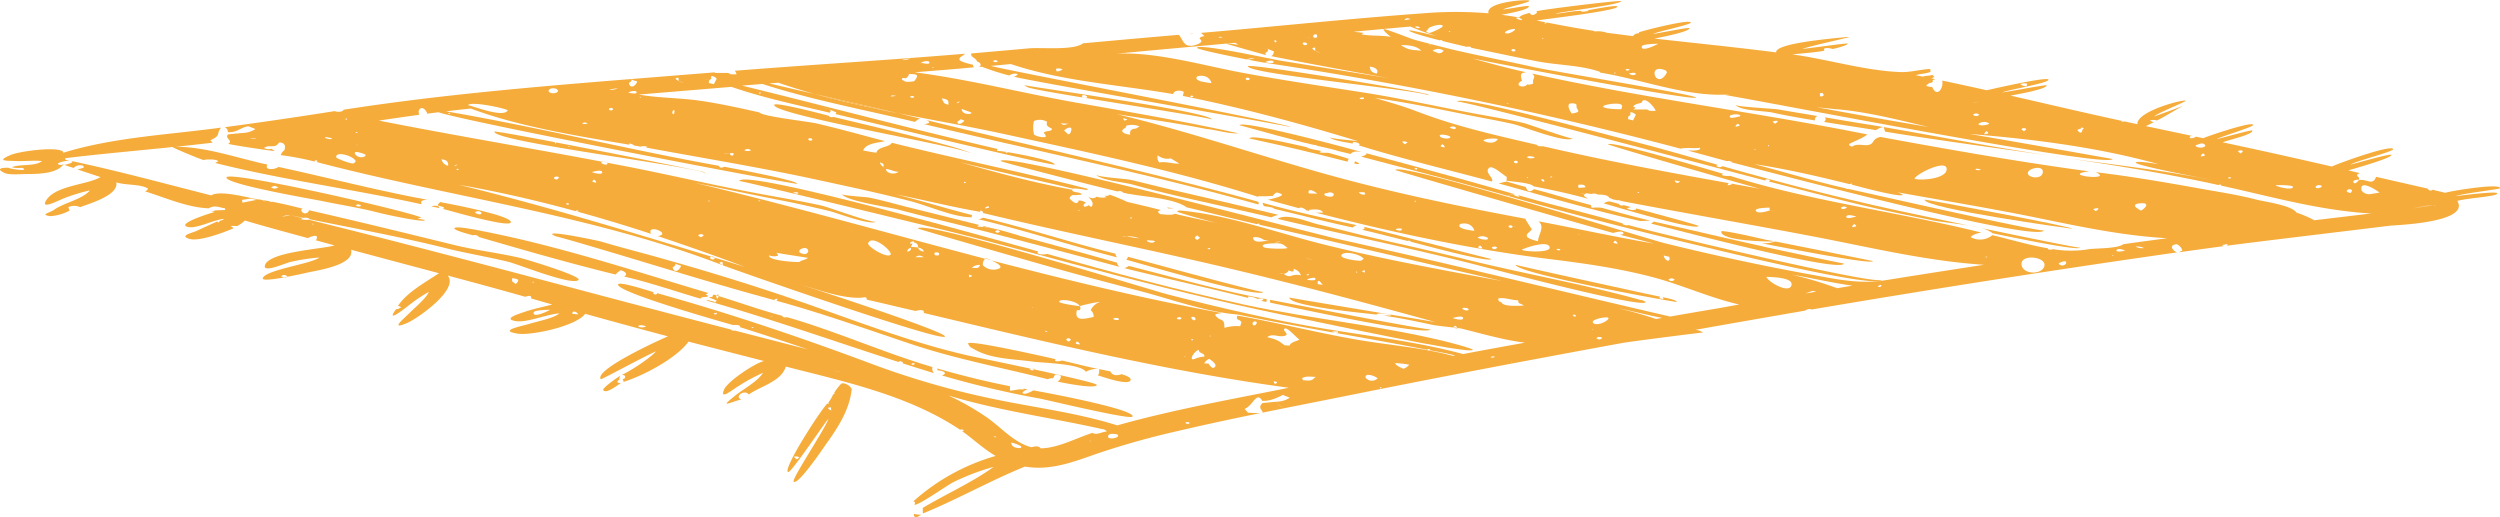 <?xml version="1.0" encoding="UTF-8"?>
<svg data-bbox="0.001 0.081 805.891 166.719" viewBox="0 0 805.86 166.8" xmlns="http://www.w3.org/2000/svg" data-type="color">
    <g>
        <path d="M333.7 118.91h-1.17l.9.19Z" fill="#f5ac3a" data-color="1"/>
        <path d="M333.43 119.1c-.67.45-.83.39-1.61-.19h.71c-9.27-2-18.4-3.86-19.77-4.16-17.24-3.83-34.18-10.29-50.82-16.16-15.59-5.5-31.36-10.4-47.27-14.91-6.92-2-13.91-3.71-20.79-5.78-1.16-.35-16.26-3.5-15.91-2.4a4.23 4.23 0 0 0 2.05.87c1 .31 2.47.68 4.15 1.17l-.52-.66.52.66c21.85 6.31 43.59 13.31 65.59 19.25-.06-.09-.08-.2-.14-.29l1-.25c0 .19-.13.66-.39.68 14.32 3.92 28.66 9 42.73 13.73 14.76 5 29.72 7.78 44.79 11.58a3.14 3.14 0 0 1 1.67-.3l.7-1.22a10 10 0 0 1 1.8.35 1.78 1.78 0 0 1-1.09 1.92c1.36.3 12.27 2.54 12.72 1.1.18-.49-9.91-2.79-20.12-4.99Zm-116.6-32.94c.67-.3.91-.69.88-1.12a4.81 4.81 0 0 0-2.05-.79 4.6 4.6 0 0 0-.84 0 4.6 4.6 0 0 1 .84 0 4.81 4.81 0 0 1 2.05.79l1.83.64c-.43 1.47-2.27 2.62-2.71.48Z" fill="#f5ac3a" data-color="1"/>
        <path d="M134.61 70.48c.43-.14.86-.24 1.21-.36C131 67.93 73.37 54.8 73 57.2c-.3 2.19 27.87 7 30.8 7.6 6.2 1.3 12.31 2.2 18.4 3.8 1.93.52 15.41 3.43 14.69 2.27-.72-.11-1.44-.25-2.28-.39Zm-46.05-9.67a2.35 2.35 0 0 1-1.2-.44c1.31-.54.9-.58 2.4 0a3.65 3.65 0 0 1-1.2.44Zm27 5.75a2.76 2.76 0 0 1-.74-.18c-.15-1.18 2.91.14.77.18Z" fill="#f5ac3a" data-color="1"/>
        <path d="M146.46 73.57c-.21.72 5.66 2.18 6.09 2.3.51-.36 1.95.23 1.68.49 14.67 4.27 29.34 8.51 44.19 12.13a8.35 8.35 0 0 1 1.58-1.35c.7 0 2.89 1.08 1.19 2 8.39 1.94 16.45 4.78 24.7 7.16-.34-.65 2.35-.61 2.19-.6v-.53c-.74-.24-.74-.27 0-.52a2.56 2.56 0 0 0 .11-.24c-24-7.14-48-15.11-72.64-19.9-.55-.13-8.82-1.85-9.09-.94Z" fill="#f5ac3a" data-color="1"/>
        <path d="M300.59 118.32c-15.89-4.67-31-11.54-46.91-16.09-.48.08-1.3.26-1.5-.42-7-1.84-13.7-4.28-20.57-6.39-.05.64-.41 1.43-.76.07l.05.05a1.72 1.72 0 0 1 .17-.28l-1-.31c-.21.15-.38.31-.32.52s-.7.31-.94.31a.37.37 0 0 1-.15.19 15.56 15.56 0 0 1 2.45 1l-.46.26c0 .41-.37.45-.39 0l-2.14-.48a4 4 0 0 1-.47.11c20.92 5.92 41.29 13.18 62 19.83.34-.72 1.89.24 1.31.42 3.36 1.07 6.72 2.15 10.1 3.16a2 2 0 0 1-.47-1.95Zm-52.25-16.22a.82.82 0 0 1 .73-.16Zm45.48 15.42c-.05-.24.14-.42.6-.45.9-.07.25.77-.6.45Z" fill="#f5ac3a" data-color="1"/>
        <path d="m231.07 95.26.54.16c.04-.48-.09-.87-.54-.16Z" fill="#f5ac3a" data-color="1"/>
        <path d="M333.09 125.84s-2.95 1.84-3.54.74a3.2 3.2 0 0 1 1.72-1.06l-1.4-.25a1.64 1.64 0 0 1 .16.29c-1.62-.24-3 .3-4.48.38v-1.45c-7.81-1.51-15.84-3.54-23.49-5.73.07.21.14.41.22.62a8.94 8.94 0 0 1 1.25.18c1.37.45 1.4 1 .09 1.46a301.17 301.17 0 0 0 31.22 7.39c2.32.41 29.71 7.05 30.2 5.87 1.03-2.43-30.82-8.28-31.95-8.44Z" fill="#f5ac3a" data-color="1"/>
        <path d="M340.27 115.77c-2.74-.6-27.95-6.36-28.21-5.06a2.5 2.5 0 0 0 1.57 1.65c5.63 3.44 13.06 3.32 19.37 4.21 3.12.44 15 .6 17 3.21h.12a7.28 7.28 0 0 1 4-.83c-4-.78-7.87-1.86-11.83-2.74-.29.2-2.88.63-2.02-.44Z" fill="#f5ac3a" data-color="1"/>
        <path d="M350 119.81h.09-.3l.43.13-.09-.18Z" fill="#f5ac3a" data-color="1"/>
        <path d="M361.56 120.62c-1.37.44-2.94.64-3.64-.91l-3.64-.73a4.78 4.78 0 0 1 0 1.25.88.88 0 0 1-.51.73c1.08.29 10 3.54 10.66 1.6.41-1.02-2.43-1.79-2.87-1.94Z" fill="#f5ac3a" data-color="1"/>
        <path d="M317 73.12c1.21.22 2.41.47 3.61.7-1.23-.33-2.47-.65-3.71-1a.52.52 0 0 1 .1.3Z" fill="#f5ac3a" data-color="1"/>
        <path d="M362.4 86.42c1.5.39 3 .75 4.43 1.1 11.8 2.89 23.66 5.56 35.45 8.49l.06-.11v-.32a7.08 7.08 0 0 1 3.05.8 2.79 2.79 0 0 1 1.87 0c-.14.47-.51.64-1.13.52l2 .42a2 2 0 0 0 .22-.86c-15-2.79-29.75-7-44.49-10.74a3.91 3.91 0 0 1-1.46.7Z" fill="#f5ac3a" data-color="1"/>
        <path d="M409.29 96.63a1.65 1.65 0 0 1 .12.93c3.44.65 50.89 11.13 51.77 8.57-.24.65-48.13-8.82-51.89-9.5Z" fill="#f5ac3a" data-color="1"/>
        <path d="M360.06 84.67c-10.39-3-20.86-5.79-31.31-8.64h-.09l-.07-.08c-4.35-1.27-9-2.83-13.51-2.9a.71.71 0 0 1 .67-.51q-12-3-24.06-6c-3.92-1-7.81-2.11-11.79-2.9-.57-.11-8.16-.59-8.57-1.05 2 2.4 15 4.07 18.34 5 7.19 1.94 14.46 3.62 21.68 5.44 16.57 4.16 33.06 8.61 49.56 13a2.2 2.2 0 0 1-.85-1.36Zm-38.5-9.62c-1-.28-1-.56 0-.85.95.27.95.56 0 .85Z" fill="#f5ac3a" data-color="1"/>
        <path d="M178.82 45.79v.05h.16Z" fill="#f5ac3a" data-color="1"/>
        <path d="M179 45.87c.26.13.48.26-.1.41 0-.15 0-.3-.05-.45-10.94-2.09-19.45-3.63-19.48-3.4-.35 3.24 62.52 10.86 68.3 13.44a3.56 3.56 0 0 0-1.8-.62c-2.87-.73-28.31-5.83-46.87-9.38Zm4.32 1.46c-.08 0-.09-.11-.14-.16.21-.12.37-.09.47.11a1.65 1.65 0 0 1-.35.05Z" fill="#f5ac3a" data-color="1"/>
        <path d="M227.64 55.88a4.58 4.58 0 0 1 .42.35c.01-.1-.14-.23-.42-.35Z" fill="#f5ac3a" data-color="1"/>
        <path d="M466.56 110.21c-21.44-5.31-43.78-7.34-65.4-12-21.36-4.64-42.64-10.4-63.66-16.37-.45.27-3.94.36-2.86-.79-7.64-2.05-94.91-26.96-96.36-22.7.11-.31 54.07 12.95 60.16 14.39C319.3 77.66 340 83.63 360.72 89c19.85 5.13 39.63 9.92 59.75 13.89 5.67 1.12 53.56 11.52 54.31 9.88.22-.41-8.33-2.58-8.22-2.56ZM256.81 62.47l-1.19-.34c1.06-.47 2.59.11 1.19.34Z" fill="#f5ac3a" data-color="1"/>
        <path d="M378.72 61.41c-4.76-1.09-9.48-2.32-14.23-3.43-1.69-.39-10.54-.86-11.18-1.67 1.37 1.76 9.17 2.46 11.46 3.1a376.45 376.45 0 0 0 15.47 3.92c9.85 2.27 19.73 4.43 29.57 6.74a8.6 8.6 0 0 1 2.33-.79l-2.64-.65c-10.25-2.44-20.5-4.87-30.78-7.22Z" fill="#f5ac3a" data-color="1"/>
        <path d="M472.16 83.53c-9.88-2.46-19.86-4.62-29.77-6.93-5.76-1.34-11.47-2.91-17.24-4.21-3.31-.75-10.25-3.83-13.32-1.84 21 5 42.22 9.27 63.14 14.58 3.95 1 54.71 14.52 55.53 12.24a3.09 3.09 0 0 0-1.69-.68c-18.66-5.18-37.81-8.48-56.65-13.16Z" fill="#f5ac3a" data-color="1"/>
        <path d="M268.68 37.69a1.46 1.46 0 0 1-1.63-.41c-1.57-.4-17.31-4.55-17.49-3.48-.54 3.29 63.69 14 63.48 15.8.17-1.52-39.7-10.73-44.36-11.91Z" fill="#f5ac3a" data-color="1"/>
        <path d="M535.88 95.8a1 1 0 0 1 .33.63c-1.4-.24-1.58-.29-1-.78-3.75-.74-46.63-10.14-46.62-10.29-.26 2.67 51.82 12.25 51.91 11.94.16-.69-5.15-1.61-4.62-1.5Z" fill="#f5ac3a" data-color="1"/>
        <path d="M348.71 31.43a3 3 0 0 0 1 .12l-1-.16Z" fill="#f5ac3a" data-color="1"/>
        <path d="M330.15 27.42a4.7 4.7 0 0 0 2.43 1.06c1.63.46 8.09 1.58 16.14 2.91l.21-.75c1.1 0 1.5.32 1.56.81a3.22 3.22 0 0 1-.75.1c17.23 2.84 40.91 6.54 40.88 7 .19-2.5-60.52-10.79-60.47-11.13Z" fill="#f5ac3a" data-color="1"/>
        <path d="M399.56 40.4c0-.13 23 6.48 24.93 6.43l-.1.12c.12 0 6.82 1.53 6.81 1.69l4.18 1c.56-.81 1.65-.95 3.55-.65-4.52-1.24-38.75-10.49-39.37-8.59Z" fill="#f5ac3a" data-color="1"/>
        <path d="M440.25 49.87a6.91 6.91 0 0 1-1.48.62c15.77 4.19 31.57 8.2 47.26 12.66a6.2 6.2 0 0 1 1.56-.53l.15.05a3.81 3.81 0 0 1 .75 0c-16-4.66-32-8.93-48.07-13.28.12.13.06.31-.17.48Zm16.39 4.31c.15 0 .17.21.25.33-.5.26-.7.12-.95-.25a2.75 2.75 0 0 1 .7-.08Z" fill="#f5ac3a" data-color="1"/>
        <path d="M524.88 72.54c-.41.3-2.19-.22-1.76-.51-11.22-3.31-22.64-5.87-33.86-9.15a1.89 1.89 0 0 1 .55.5 3.18 3.18 0 0 1-2.07-.71l-.15-.05a6.2 6.2 0 0 0-1.56.53c19.92 5.67 40.08 10.9 60.23 15.68 6 1.42 59.46 14.66 60.42 11.29-.68 2.27-74.39-15.4-81.8-17.58Z" fill="#f5ac3a" data-color="1"/>
        <path d="M554.83 74.61C554.51 77.7 570.4 78 572 77.79l-2.74-.5c-.87-.18-14.36-3.39-14.43-2.68Z" fill="#f5ac3a" data-color="1"/>
        <path d="M567.82 78.43c2.55.44 35.61 7.09 35.92 5.72 0 0-29.23-5.9-31.48-6.31a13.34 13.34 0 0 1-4.44.59Z" fill="#f5ac3a" data-color="1"/>
        <path d="M402.27 21.34c-.21 2.54 54.54 7.51 58.48 9.47a2.65 2.65 0 0 0-1.65-.66c-4.21-1.15-56.75-9.81-56.83-8.81Z" fill="#f5ac3a" data-color="1"/>
        <path d="M460.75 30.81c.07.07.16.13.23.21s-.08-.13-.23-.21Z" fill="#f5ac3a" data-color="1"/>
        <path d="M638.22 73.43c-1-.27-2.18-.5-3.38-.71Z" fill="#f5ac3a" data-color="1"/>
        <path d="M555.22 53.56a1.46 1.46 0 0 1-1.94-.1.81.81 0 0 1 .45-.32c-10.54-3-21.1-6.07-31.73-8.7a1 1 0 0 1-.48.26 1 1 0 0 0 .48-.26c-5.52-1.36-51.6-14-52.34-11.68.29-.93 92.82 23.8 99.27 25.41.28-.65 2.39-.35 1.24.34 11.71 3 23.41 6.15 35.2 8.81 5.92 1.33 11.85 2.5 17.79 3.75 2.16.45 7.26.91 11.72 1.69-10.9-2.29-20.66-4.36-23-4.86-19.01-4.12-38-9.04-56.66-14.34Z" fill="#f5ac3a" data-color="1"/>
        <path d="M638.22 73.43a10.22 10.22 0 0 1 4 1.68v.07c2.17.42 27.87 5.91 28.29 4.63-.03.28-16.66-3.12-32.29-6.38Z" fill="#f5ac3a" data-color="1"/>
        <path d="M620.41 64.35c-.26 2.85 47.59 9.44 47.59 9.39.15-.65-47.58-9.55-47.59-9.39Z" fill="#f5ac3a" data-color="1"/>
        <path d="M270.89 124a16.12 16.12 0 0 0-2 2.63c.31.25-.13.47-.34.52a12.47 12.47 0 0 1-1.53 2.62.82.82 0 0 1 .13.38l-.43-.08c-2.07 1.87-14.46 21.08-12.7 22.1.87.5 11.27-15.12 13-17.19-.52 2.48-12 19.55-11.18 20.28 1.38 1.23 9.29-10.45 10.37-12 3.83-5.34 7.54-11 8.31-17.57.13-1.18-2.96-2.97-3.63-1.69Zm-14 24.06c-2.28-1.42.66-.91.79-.61Zm12.19-15.25a2.27 2.27 0 0 1-1.12-.49c-.79-.35-1.79-1-.1-1 0 .34.07.69.1 1a2.27 2.27 0 0 0 1.12.49 3.25 3.25 0 0 0 .44 0 3.25 3.25 0 0 1-.42.01Z" fill="#f5ac3a" data-color="1"/>
        <path d="M86.19 53.05c-9.38-2-19.91-5.79-29.56-5.73 3.76-.4 7.74-.84 11.9-1.32-.23-.25-.47-.51-.72-.8 3.55-1.56 1.76-1.91 3.45-4.06-16.73 2.27-34.61 3.1-50.8 8.08-.2-.41-.42-.68-.62-.62C17 47.34 6.08 48.79 3.33 50c-4.59 2-1.39 1.77 1.88 1.91 2.72.12 5.56-.27 8.34 0-2.3 1.86-7.22.87-9.73 2a9.32 9.32 0 0 0 3.35.18c2.84 1.41-4.53.27-4.33 0-2.4-.1-4.33.33-1.24 1.72 1.43.64 5.15.29 6.85.29 3.22 0 10 0 12-3.16a1.81 1.81 0 0 1-1.64.06c-.94-.66 3.34-1.27 3.52-1.24l-1.25-.26A4.66 4.66 0 0 0 21 51c11.54-1.42 23.11-2.4 34.68-3.61-.39.12 9 4 10 4.22.43-.32 4.49-.35 4.65.4l-1 .51c21.88 5.52 44.55 8.45 66.61 13.34-.55-1.12.2-1.31 1.67-1.51-16.06-2.91-31.89-7.11-47.84-10.54-.98.83-4.7 1.29-3.58-.76Z" fill="#f5ac3a" data-color="1"/>
        <path d="M376.52 67.17h1.72c.88.16-3.14-.66-1.72 0Z" fill="#f5ac3a" data-color="1"/>
        <path d="m383.77 11 .77-.1.08-.06-1 .09Z" fill="#f5ac3a" data-color="1"/>
        <path d="M569.48 80.48a7.27 7.27 0 0 1-.66-.53 7.27 7.27 0 0 0 .66.53Z" fill="#f5ac3a" data-color="1"/>
        <path d="M568.82 80a7.27 7.27 0 0 0 .66.53 7.27 7.27 0 0 1-.66-.53 5.37 5.37 0 0 1-.52-.57c-11.77-2.57-23.47-5.39-35.21-8a6.21 6.21 0 0 1-.89.66c4.13.91 61.22 16.17 62.2 12.85 0 .14-23.94-5-26.1-5.47a5.37 5.37 0 0 0 .52.53Z" fill="#f5ac3a" data-color="1"/>
        <path d="M436.8 52a1.53 1.53 0 0 0-.23.71c.8.17 1.31.22 1.46.11s-.24-.46-1.23-.82Z" fill="#f5ac3a" data-color="1"/>
        <path d="M588.24 37.81c.42.53.32 1-.3 1.49 5.57.93 11.16 1.74 16.74 2.65a6.49 6.49 0 0 1 2.37-1c-2-.35-4-.69-6-1-4.27-.68-8.54-1.4-12.81-2.14Z" fill="#f5ac3a" data-color="1"/>
        <path d="M139.07 66.54c.87.17 1.73.36 2.59.55a2.63 2.63 0 0 1-.27-.56 3.29 3.29 0 0 0-2.32.01Z" fill="#f5ac3a" data-color="1"/>
        <path d="M516.77 67.37a1.27 1.27 0 0 0 .61-.1l-1-.27a12.45 12.45 0 0 0-3.34 0c-.08-.3-.15-.6-.23-.9-6.16-1.58-12.2-3.54-18.35-5.13-1.12 1-2.07 1-2.6-.69-2.11-.56-4.22-1.16-6.31-1.8v.09c-.86.13-1.63.36-2.44.56 15.16 4.21 30.36 8.64 45.7 12.14 1.06-.06 2.12-.11 3.19-.15-4.93-1.1-9.76-2.52-14.63-3.83a1.27 1.27 0 0 1-.6.08Z" fill="#f5ac3a" data-color="1"/>
        <path d="M559.43 33.83c1.59 1.9 9.24 1.88 11.87 2.45 4.57 1 9.14 1.8 13.76 2.54a1.13 1.13 0 0 1 .9-1.4c-4.23-.73-8.46-1.38-12.68-2.14-1.75-.28-13.28-.83-13.85-1.45Z" fill="#f5ac3a" data-color="1"/>
        <path d="M199.7 122.35a1.5 1.5 0 0 1 .32-1.25c-.89.43-5.91 4-5.57 4.6.85 1.52 4.78-1.72 5.71-2.21a2.48 2.48 0 0 1-.73-.08c-.95-.27-.08-.83.27-1.06Z" fill="#f5ac3a" data-color="1"/>
        <path d="M527.29 67.54a3.21 3.21 0 0 1-2.89-.43 12 12 0 0 0 1.3-.37l-2.33-.62a1.15 1.15 0 0 1-1.12 0 1.63 1.63 0 0 1-.47-.41l-2.9-.78a3.3 3.3 0 0 0-1.91.62c2.65.76 29.91 9 30.57 7.28.09-.24-18.77-5.29-20.11-5.64a.67.67 0 0 1-.14.35Z" fill="#f5ac3a" data-color="1"/>
        <path d="M398 43.6a7.18 7.18 0 0 0-.92-.2Z" fill="#f5ac3a" data-color="1"/>
        <path d="M316.86 70.16a3.12 3.12 0 0 1-1.51.5c15 3.58 29.77 8.52 44.78 12.31a1.69 1.69 0 0 1-.57-1.2c-14.33-3.51-28.36-8.22-42.7-11.61Z" fill="#f5ac3a" data-color="1"/>
        <path d="M298.6 38.7c.19.13 1.17.53.87.92a4.31 4.31 0 0 1-1.64.38c35.83 8.66 72.3 15.93 107.78 25.91 0-.13.1-.29.18-.49-.07-.13-.17-.27-.26-.41-35.32-9.72-71.36-17.5-106.93-26.31Zm102 25.66.23-.08v.13Z" fill="#f5ac3a" data-color="1"/>
        <path d="m312.64 70 .65.16-.21-.17Z" fill="#f5ac3a" data-color="1"/>
        <path d="m439.86 73.75-.75.32c4.89 1.13 9.74 2.43 14.62 3.6a1.26 1.26 0 0 1 1 .07l-.13.14c2.17.52 25.6 7 26.13 5.6 0 .11-37.37-9.52-41-10.34.06.21.09.41.13.61Z" fill="#f5ac3a" data-color="1"/>
        <path d="M428.18 49.27c.58-.1-4.58.22-2.15-.59-1-.26-3.77-.49-4.73-1.19-1.5-.34-18.34-4.44-18.54-2.84 10.63 2.27 21.07 4.74 31.6 7.47v-.06l.36-.88c-2.17-.72-4.35-1.32-6.54-1.91Z" fill="#f5ac3a" data-color="1"/>
        <path d="M295.44 166.76a13.29 13.29 0 0 0 1.48-.82 17 17 0 0 1-2.3-.28c-.21.46.3 1.34.82 1.1Z" fill="#f5ac3a" data-color="1"/>
        <path d="M141.89 65.14a.42.42 0 0 1-.16.17c-.28.2-.73.63-.47 1 0 0 3.05.58 1.4 1 1.59.36 21.54 6.25 22 4.36.57-2.2-20.66-6.13-22.77-6.53Zm11.87 3a1.24 1.24 0 0 1 1.46.5c-.01 1.13-3.31-.2-1.46-.5Z" fill="#f5ac3a" data-color="1"/>
        <path d="M777.58 67.21c1.44-.23 5.18-.86 6.76-1-1.87-.16-5.04.7-6.76 1Z" fill="#f5ac3a" data-color="1"/>
        <path d="m186 68.22-.38-.1c0 .1.16.12.38.1Z" fill="#f5ac3a" data-color="1"/>
        <path d="M91.79 89.49a.92.92 0 0 0 .72-.25l-.94.17Z" fill="#f5ac3a" data-color="1"/>
        <path d="M425.62 16.89a6.39 6.39 0 0 1-1.56-.52 2.3 2.3 0 0 0 1.56.52Z" fill="#f5ac3a" data-color="1"/>
        <path d="m20.75 53.14-.23-.08c-.74.21-.41.2.23.08Z" fill="#f5ac3a" data-color="1"/>
        <path d="M607.67 42.44c17.76 2.9 35.76 5.24 53.72 7.83-18.11-2.69-36.12-6.18-54.16-9.3a8.55 8.55 0 0 0 .44 1.47Z" fill="#f5ac3a" data-color="1"/>
        <path d="M788.17 62.16c-1.34-.37-2.67-.64-4-1a1 1 0 0 1-1.6-.36L765.9 57c-1 3.17-3.4.33-5.66 1.14-.16.41-1.27 1.47-1.61.62s1.61-.83 1.73-.83c.68-1-1.87-1.27.36-2.12l-3.72-.88c1.36-.45 14.2-4 13.86-5-.2-.54-11.93 2.86-13.18 3.12 1.58-1.08 13.78-4.19 13.72-4.93-.14-1.8-18.24 4.74-19.71 5.57-11.69-2.69-23.44-5.31-35.17-7.8.87-.57 10-2.52 9.48-3.82-.13-.33-10.23 2.55-11.37 2.74 1.07-.76 11.79-3.87 11.68-4.54-.21-1.29-14.55 3.57-16.12 4.28l-2.37-.5c0 .22-2 1-2 .13a1 1 0 0 1 .74-.39l-14.87-3.14c.82-.36 1.76-.86 2.57-1.28a3.75 3.75 0 0 1-1.25-.53 3.68 3.68 0 0 1 2.25 0c2.51-1.16 7.35-4.31 8.77-4.82-3.2 1.16-6.36 2.4-9.6 3.48.9-1 10.16-4.71 10.12-5-.11-.7-15.8 3.23-15.58 7.53l-4.34-.92v.09h-.9l.35-.21c-12-2.6-24-5.43-36-8.17 1.35-.26 12-2.09 11.63-3.33-.09-.25-12.93 2.19-14.26 2.3 1.74-.84 15-3 14.89-4.11s-18.18 3-19.9 3.42c-4.78-1.07-9.56-2.12-14.35-3.12.43 2.77-1.83 5.5-3.24 2.09-2.31-.31-2.31-.31-.91-1.32 1.18-.09 1.21-.49 1-.94a1.75 1.75 0 0 0 .79-.31l-1.19-.25a9.1 9.1 0 0 1 1-.39c-.21-.24-.42-.48-.61-.73-1 .37-2.08.2-3.08.57l-2.29-.45c1.57-.52 3.27-.46 4.79-1.11a1.9 1.9 0 0 1-.12-.91c-3.23.14-6.5 1.14-9.74 1-11.4-.45-23.42-4.16-34.78-5.69 3.48-.38 6.93-.56 10.4-1.2-.93-1.38 2.46-.71 2.65-.54.51-.12 5-1.16 4.83-1.78-.06-.2-13.25 1.68-14.6 1.74 1.71-.72 15.27-3.75 15.21-3.81a4.87 4.87 0 0 1-.54 0v-.06c-2.59.34-23.55 1.85-23.12 5-13.07-1.66-26.17-3-39.25-4.45 1.2-.24 11.63-2.21 11.27-3.38-.11-.34-10.55 1.78-11.71 1.88 1.14-.68 12.22-3 12.17-3.65C545 6 530 9.78 528.34 10.4a.53.53 0 0 1-.12.32 7 7 0 0 1-.87.12 4.62 4.62 0 0 0-1 .8c-2.88-.35-5.76-.76-8.63-1.09h.24a8.92 8.92 0 0 0-4-.39c0-.07 0-.13-.05-.19-5.28-.8-10.52-1.78-15.76-2.8l.47.2c-.36.18-1.15.44-.48-.2l-2.82-.55c2.4-.43 26.41-3.2 26.05-4.5-.18-.68-8.5 1.06-9.49 1.16l.14.23c-.35.07-2.31.54-2.41 0-2.75 0-5.57.73-8.33.92 2-.7 21.18-2.87 21.31-4.08 0-.37-24.82 2.61-27.3 3.28.05.14.09.29.15.48-.79.67-1.72 1.19-2.33.05-.8.21-2.89.64-3.4 1.49-1.9-.34-3.82-.64-5.74-.89 1-.2 9.24-1.53 8.85-2.81-.09-.31-7.36 1.08-8.3 1.11.83-.64 8.58-2.25 8.5-2.82s-14.32.31-13.2 4.05a126.34 126.34 0 0 0-21 0 2.49 2.49 0 0 0 .94.52 1.59 1.59 0 0 0 .34.06 1.59 1.59 0 0 1-.34-.06 2.49 2.49 0 0 1-.94-.52c-24 1.72-47.86 4.28-71.8 6.32l.19.05 1.07 1c-1 .09-1.59.35-1.57.88 2 1.29-2.13 2.18-2.34 2.2-3 .31-3-2-4.4-3.51-10.56.89-20.87 1.82-30.87 2.74-3 2.38-13.45 1.25-17.49 1.62q-9.24.84-18.48 1.63c-.48 1.26 1.67 1.49 1.76 2.56.93.28 1.77 1.1.73 1.81l.86-.08a79.92 79.92 0 0 0 8.85 2.83 3 3 0 0 1 2.72-.46 1.74 1.74 0 0 1-1.33.83c6.15 1.6 89.38 16 89.31 16.25.21-.93-89.53-17.85-96.66-19.71l6.47-.6c16.83 5.63 34.88 6.66 52.3 9.68.22-1.29 2.65-1.35 3.45-.67-.1.42-.19.84-.29 1.26 19.33 3.89 37.78 8.89 56.65 14.64-1.12-.29-8.93-.74-9.38-1.37.87 1.22 6.16 1.75 7.48 2.11-.43-1.14 3.26 0 1.9.54 14.16 4.4 28.61 7.81 42.92 11.67.92-1.09-2.55-2.89-.85-4.42 1.07-1 4.73 2.51 5.68 2.92 0 .41-.06.82-.1 1.23 1.13.24 8 .65 8.67 1.8 5.91 1.18 11.66 2.37 17.48 4-.05-.07-.09-.14-.14-.2-1-.58-1.21-.69-.78-1.16l-1.4-.38 1.5.27.29-.28 1.78.24a2.49 2.49 0 0 1 2 .17c.6.06 3.34-.05 3.72 1.06a6.35 6.35 0 0 1 1.17.51l1.66.32a.34.34 0 0 1 0-.1l1.79.44c20.58 3.94 41.25 7.48 61.83 11.42 18 3.46 36 7.82 54.36 9q-15.78 2.42-31.53 4.94c-8.43 1.36-15.42-.18-23.76-1.69q-24-4.35-47.69-10.22c-6.19-1.55-85.44-26.31-86.74-23.58-.09.2 65.35 19 70.17 20.29 0 0 3.19-1 3.34.07.06.46-1 .49-1.21.48l11.11 2.9c-12.48-2.14-24.86-4.85-37.31-7.21 2.26 1.79-.14 4.39-.12 6.44-6.94-1.6-1.8-3-2.09-4a36 36 0 0 1-2.07-3.27c-22-4.11-43.59-8.57-65.16-14.63-22.17-6.22-44.1-13.74-66.51-19.07 9.67 1.53 19.39 2.89 29 4.79h.13c3.57.4 6.54 1.49 10.27 1.42-17.41-3.88-35-6.84-52.54-9.95s-34.46-7.48-52-9.76c6.32-.51 12.77-1 19.21-1.62a.71.71 0 0 1-.38-.79c-.58-.17-4-.9-4.32-1.57-.45-.85 1.45-1.5 1.72-2-24.72 2.06-49.48 3.53-74.2 5.49a2.67 2.67 0 0 1 .57 1.14h-1.83l-.88-.44h-4.44l.3-.2-27.15 2.17a5.43 5.43 0 0 0 2 .75c-.43 1.47-2.27 2.62-2.71.49.68-.3.91-.69.89-1.13l-.19-.11c-31 2.49-61.86 5.09-92.65 9.89-.35.87-2.27.73-2.89.45Q90.14 38.63 72.45 41a1.62 1.62 0 0 1 1 1.59c3 .23 4-1.54 6.65-1.89.15.11 2.21.81 2.19.93a8 8 0 0 1-4.22 1.24 2.85 2.85 0 0 0 1.2 1.44 2.13 2.13 0 0 0 .56.23 2.13 2.13 0 0 1-.56-.23 2.8 2.8 0 0 1-1.2-1.44l-4.47.43c-1.51 1.2 1.89 2.1-.08 3.06 1.73.5 15.13 2.46 15 2.3l-1-.71a3.22 3.22 0 0 1-2.47-.28l1.27-.54c2.59.05 2.59.05 3.72-1.22 1.61.07 2.15.91 1.63 2.54A2.77 2.77 0 0 0 90.52 50a95.83 95.83 0 0 1 11 2.1c-.06-.07-.09-.18-.14-.25.51-.29.84-.21 1 .25-.17 0-.36.07-.53.08C145.34 63.62 191 69.29 233.19 85.59c-.59-.4-2.28-1.06-.27-1.14 0 .34.07.68.11 1a2.66 2.66 0 0 0 1.56.52h-.37c6.46 2.38 69.63 24.46 70.39 22.5.54-1.43-41.79-15.28-46.35-16.63C264 93.47 270.82 96 276.82 96a12.36 12.36 0 0 0 2.06-.2h.08c.47.22.38.52.47.79 5.2 1.19 10.4 2.44 15.6 3.64.77-.11 3-.82 2.78.66 38.74 9.24 78.15 18.79 117.65 24.1-18.49 3.74-37.12 7-55.31 12.13-13-4.09-26.75-5.74-40-8.53a265.43 265.43 0 0 1-39-11.23c-22.76-8.52-45.9-16.35-69.32-22.86-.17.9-1.79.16-1.07-.3-1.16-.31-11.11-3.6-11.51-2.55-.95 2.42 34.3 12.35 37.13 13.15.3-.1 2.49-.2 2.17.66 7.28 2.31 14.64 4.68 21.87 7.17l-23.53-6.07a1.42 1.42 0 0 1-1.34-.35c-45.35-11.7-90.47-24.17-136-35.38a6.18 6.18 0 0 1-2.42-.17l-.59.15c.32-.1.36-.17.55-.17a1 1 0 0 1 .37-.32l-3.94-1a8.61 8.61 0 0 1-2.69.44 18.2 18.2 0 0 1 2.64-.45l-1.4-.31 5.62 1.24c.3-.09 2.11-.14 2 .41 14.73 3 29.52 5.72 44.12 9.37 6.64 1.66 13.37 2.75 20 4.36 3.16.76 20.91 7.94 22.69 5.83 1-1.22-16.79-6.59-18.5-7-7.17-1.69-14.48-2.5-21.62-4.25-15.58-3.81-31.12-7.63-46.77-11.2a1.28 1.28 0 0 1-2.53-.17 2 2 0 0 0 .51-.31c-3.23-.82-6.49-1.63-9.77-2.23a1.16 1.16 0 0 1-1-.19q-1.29-.23-2.58-.42c.75.26 1.06.41 1 .59a2.94 2.94 0 0 0-2-.75l-.49.14-4.61.91c0-.3-.09-.6-.13-.9l2.86-.43 1.83.42.49-.14c-3-.46-12.13-3.12-15.12-1.3C53 59.17 37.94 55.05 22.7 51.83c1.73.43-.71 1.09-1.95 1.31.88.32 1.86.67 3 1a2.72 2.72 0 0 1 2.53-.83c.59.06.81.32.65.78l-1.93.53q3.7 1.26 7.42 2.46c-4.42 2.59-14.8 2.65-17.67 7.73-1.62 2.87 4.46-.38 5.9-.9A56 56 0 0 1 29 61.37c-2.48 2.92-8.41 4-11.49 6.21-1.41 1-4.87 1.63-1.29 2.09a14.81 14.81 0 0 0 6.18-1.77c-.12-.37-.24-.75-.37-1.12a4.47 4.47 0 0 1 3.8 0c2.65-1.07 12.51-3.76 11.66-8 3 1 7.78.48 10.24 2a1.53 1.53 0 0 1-1 .9c6.54 2 13.62 5.22 20.54 5.47 2.16-1.16 3.11-.28 5.28 0 0 .18 0 .36.08.54l-3.37.14L69 68h-1l1.18.34c-1.92.52-12.83 4-8.45 4.85 2.88.54 8.26-2.42 11.52-2.64a3.14 3.14 0 0 1-1.55.66c.2.16 0 .34-.53.54 0-.13 0-.26-.08-.39-2.22 1-4.43 2-6.56 3-1.71.79-5.84 1.58-2.52 2.63 3.08 1 11.28-2.09 14.3-3.43a4.74 4.74 0 0 0-1-.7 17.34 17.34 0 0 1 2.19 0 12.1 12.1 0 0 0 2.45-1.78c6.42 1.92 13.12 3.72 20.32 5.68.47-.31 4-1.83 2.56.7l6 1.64c-3.33 1.16-21.54 2-22.46 6.57-.47 2.34 6.72-.87 8.1-1.19A64.16 64.16 0 0 1 103 83c-2.79 2.12-17.69 4-18.29 6.73-.17.77 3.31.34 6.88-.3l-1-.35a1.38 1.38 0 0 1 2 0 .25.25 0 0 1 0 .15c2.82-.53 5.49-1.13 6.22-1.3 3.13-.74 15.63-2.4 14.36-7.43q14.16 3.81 28.34 7.57c-4.19 2.84-10.42 6.16-13.22 10.56a2.48 2.48 0 0 1 1 .37 2.59 2.59 0 0 1-1.63.68c-3.5 4.74 2.63-.09 4-1.16a49.13 49.13 0 0 1 6.57-4.44c-.71 1.94-4.67 5.26-6.1 6.68-2.2 2.2-6.51 5.68-1 3.41 3.33-1.36 17-10.94 13.18-15.35q12.54 3.33 25 6.85c1-.32 2.1-.62 1.91.54l6.78 1.94c-2.81.77-5.84 1.34-8.67 2.3-2.06.7-7.17 2.24-3.4 3s10.18-2.16 14.38-2.43c-1.85 1.59-7.07 2.56-9.34 3.28-2.57.82-10.71 2.21-4.12 3.25 4.41.7 19-2.46 21.78-6.4q13.32 3.72 26.69 7.27c-2.73 1.14-24.05 10.87-21.64 13.84.13.16 15.78-8.31 17.79-9-2.06 2.33-8.43 6.43-11.16 7.65.64-.14 1.33.07 1.2.82a.9.9 0 0 0-.28.35 3.28 3.28 0 0 1-.58.15.92.92 0 0 1 .3.89c6.38-2 17-7.54 21-13 8.12 2.11 16.25 4.17 24.37 6.26-2.73.5-11.8 6.53-12.92 9.19-1.53 3.65 2.71 0 4.6-1.08a56.5 56.5 0 0 1 7.92-4.31c-1.44 2.62-6.56 5.42-8.84 7.26-5.37 4.32-2.22 2.38 1.9 1.3-2.45-.77 1-3.42 2.4-1.57 3.48-2.6 10.47-4.11 11.93-9 19.06 4.88 39.59 9.27 56.17 20.36a1.1 1.1 0 0 1 1.22.2.9.9 0 0 1-.58.24c3.68 2.6 6.92 5.75 10.83 8a67.7 67.7 0 0 0-26.55 14.64c.65.12.63.3.37 1.06 1 .55 10.79-6.41 12.42-7.19a75.84 75.84 0 0 1 13.13-5c-6.74 4.93-15.62 8.89-22.87 13.24 0 .6 0 1.19.05 1.79 11-4.48 21.68-10.57 32.88-15.11 8.49 1.45 16-1.67 23.82-4.36a263.25 263.25 0 0 1 25.43-7.1c19.25-4.51 38.71-8.17 58.08-12.08q27.92-5.61 55.89-10.85 14.65-2.76 29.31-5.44c2.76-.51 26.1-3.47 26.08-3.38a5.47 5.47 0 0 0-2.49-.87q17.73-3.15 35.48-6.21a1.87 1.87 0 0 1 2-.34q58.72-9.98 117.72-18.41c-1.57-.76-2.63-2.43 0-2.63a3.39 3.39 0 0 1 1.79 2l-1.16.6c4.86-.69 9.6-1.33 14.51-2l-.59-.32 1.8-.38a.77.77 0 0 1-.31.58c17.53-2.24 35.09-4.29 52.64-6.46 1.53-.19 26-.91 21.72-8 3.08-.75 6.32-.92 9.48-1.43.49-.08 3.46-.42 3.4-1-.1-.82-12.07.76-13.31.89 1.38-.74 14.18-2.23 14.22-2.53.21-1.77-16.13.9-17.72 1.48ZM653.47 27c-.08.26-.16.51-.23.77a2.66 2.66 0 0 1-2-.65 3.5 3.5 0 0 1 2.23-.12Zm-333.39-7.33c.66-.41 1.17-.36 1.55.15a1.16 1.16 0 0 1-1.55-.15Zm20.5 3.3-.24-.77a3.36 3.36 0 0 1 2.18.12 2.67 2.67 0 0 1-1.94.68Zm-39.79-1.38a1.49 1.49 0 0 0 .18.17l-.26.12c-.24-.13-.21-.23.08-.29ZM297 20.22c.27-.4 2.61-.93 2.61 0 0 .69-2.65.05-2.58.06l-.59.15ZM80.6 44.57a3.64 3.64 0 0 1 2.1.27Zm25.62.31-1.42-.37c-.32-.7 2 .11 2.25 0v-.07.07c-.05.24-.4.35-.83.37Zm124.62 56.45c-1.17 0-1-.38.36-.52Zm12 4.33c-.22.22-1.15-.18-.14-.19.09.07.22.15.18.19ZM71 69l.15.13Zm.27.08h-.07.07c.8.13 1.6.26 2.42.36-.79-.16-1.59-.29-2.39-.44Zm29.55 3.3c-.24-.13-.21-.23.07-.29l.19.17Zm65.42 19.16-1.17-.85-1.35.26 1.35-.26v-1a6.54 6.54 0 0 0-2.83-.73 6.54 6.54 0 0 1 2.83.73 4.38 4.38 0 0 1 2 .51 1.65 1.65 0 0 1-.8 1.29Zm5.38-.47c-.07 0 0-.12 0-.19.87-.2.47.33.03.12Zm5.69 8.78c-.42.35-5.75 2.9-5.27.83.18-.75 4.9-.84 5.27-.83h.06Zm7.23 1.33c-.29-1.22 1.51-.76 1.79.15Zm23.46 4.19a3.35 3.35 0 0 1-2.23-.07c-.17-.96 3.11-.17 2.23.07Zm61 14.34 2.06.23a12.61 12.61 0 0 1-2.06-.23ZM320.82 141l-.54-.21c.72-.3.89.15.54.21Zm7.4 3.43c-1.64-.19-2.21-.83-2.23-1.76a11.12 11.12 0 0 1 3.05 1.1c.34.4.24.77-.82.65Zm23.21-2.21c-.3 0-.09-.33.3 0Zm5.05-3.09c-1.11.06-3.27 1.27-4.27.39-5.33 1.67-11.12 4.94-16.76 5-.72-1-2.08-.55-3-.36-5.53-1.44-9.56-6.23-14.08-9.43a82.77 82.77 0 0 0-12.71-7.26c16.08 4.89 33.32 7.18 49.74 10.87.31-.09 1.9.74 1.08.78Zm3.87 1.59a3.3 3.3 0 0 1-3.08.39q-.51-1.6 2.43-1.17c.59.06.81.31.65.77Zm179.47-50.56a1.4 1.4 0 0 1-2 0 1.38 1.38 0 0 1 2 0Zm-1.73-7.37c.53 2.15-1.6 1.17-1.8-.44ZM520.6 77.6a1.25 1.25 0 0 1 .81 1c-1.58-.3-1.6-.33-.81-1Zm-11.5-2.1-.28.1v-.17Zm-6.93 4.71c.48 0 .79.1.81.36-.69.37-1.8-.29-.81-.36Zm-11.45.18c1.18-.55 7.49-2.74 8.64-1.07 1.77 2.58-10.02 1.68-8.64 1.07Zm-2.32-7.59-.06.17-.26-.12Zm-.81.2c-.11.74-1.39.42-1.3 0 .11-.58 1.16-.37 1.3 0Zm-4.95 6.84c-.65.64-1.25.65-1.79 0a1.29 1.29 0 0 1 1.79 0Zm-6.23-3.35a3.09 3.09 0 0 1 3.24.26c.16 1.14-3.8.01-3.24-.26Zm1.39 3.65c-1.58-.28-1.6-.31-.8-1a1.23 1.23 0 0 1 .8 1Zm-7.08-7.93c1.77-.49 3.91 0 4.55 2.2-.44-.07-6.27-.61-4.55-2.2Zm-14.42-7.55.22.31h-.69Zm-5.33 9c.93-.06 1.15.14.68.62-.65.2-3.04-.44-.65-.65Zm-12.84-11.7h1.67c.11.22.21.44.33.65A1.85 1.85 0 0 1 438 62Zm-10.38.36a1.74 1.74 0 0 1 2.14.14c.41 1.41-2.48 1-3 .37q.03-.73.86-.54Zm-5.95-.57c.36-1.31 2.79.6 2.82.67l-2.72-.06a1.45 1.45 0 0 1-.1-.64Zm-48.62-11.69a5 5 0 0 0 4.23 1l2.75 1.67c-2.29.13-4.09-.76-6.47-.36a2.52 2.52 0 0 1-.51-2.31Zm-9.76-11.58h.42-.42c-.71.41-1.26.68-1.31-.41Zm-.78 2.81c.33-.17.31-.51.44-.78H363h.09a6.38 6.38 0 0 1 4.22.24l-1.15.71c-1.45 0-2.06.67-1.86 1.93-.92.03-4.07-.84-1.66-2.1Zm-17.41 1.09c-.7 2-1.6 0-2-.07-1.08-.16 2.94-2.63 2 .07Zm-.85-2.48c-1.55.49-1.59.49-2.5-.17Zm-11.07-.9a4.74 4.74 0 0 1 4.24.27c-.77 1.77 1.72 1.93 1.56 2.38-.34.9-2.36.35-2.64 1.25a2.19 2.19 0 0 1 .71 1.09c-.78.61-3.24-.12-3.86-.59a9 9 0 0 1-.01-4.4ZM313 36.21h.05c.59.73-3 1-3.06-1.1Zm-2.14 2.65c-.15.45-2.1 1.93-2.27.39l1.12-.81ZM309 32.79a2.92 2.92 0 0 1 .46 0l-1.07.54c.07-.28.25-.46.61-.54Zm-3.28.34v.67c-.48-.17-1-.35-1.42-.54h.09a7.47 7.47 0 0 1-.81-1.53c1.84.18 2.16.75 2.17 1.4Zm-12.3-14.22a8.21 8.21 0 0 1-2.71.46 8.78 8.78 0 0 1 2.71-.46Zm-1.63 6.37a1.85 1.85 0 0 0 1.21-1.42c2.48.09 3.46 0 1.7 2.33-.4 0-2.91.56-3.32-.22-.29 0-.52-.12-.7-.47.07-.45.85-.41 1.11-.22Zm2.93 6a1 1 0 0 1-1.39-.07 1 1 0 0 1 1.39.03Zm-7-.54 1.14.16c.05.01-3.08.53-1.13-.2Zm-59.11-4.87.64-.44v-.91l.91-.92-.91.92a2.23 2.23 0 0 1 1.77.85l-.9 1.77-1.66-.4c.06-.29.12-.58.17-.87a12.3 12.3 0 0 1-2.49-.89 12.3 12.3 0 0 0 2.48.85Zm-9.9-.78c0 .35.07.69.1 1a6.39 6.39 0 0 0 1.56.52 2.28 2.28 0 0 1-1.56-.52c-.94-.44-1.68-.97-.09-1.04Zm-16.11 4.77c.28-.4 2.62-.93 2.62-.05 0 .7-2.65.06-2.58.07l-.59.14Zm-3.54-1.31a8.22 8.22 0 0 1-2.72.46 8.56 8.56 0 0 1 2.73-.5Zm-1.46 6.59c-.11.74-1.39.43-1.31 0s1.18-.4 1.32-.04Zm-9.77 4.53a1.34 1.34 0 0 1 1.6.19s-2.14.37-1.59-.23ZM180.71 36l.32.11-.32-.11-.46.27Zm-2.09-7.52a1.45 1.45 0 0 1 1.28.75c-.13 1.11-3 1.1-3.09 0a1.56 1.56 0 0 1 1.81-.72Zm-24.68 1.57-.14.15-.2-.14Zm9.72 5.53c-1.41 2.71-12.63-2-12.83-1.65.82-1.51 13.08 1.2 12.83 1.68Zm-48.83 6.94.48.19-.22.14c-.53-.04-.62-.15-.26-.3Zm.42 4.21-.34.07v-.16Zm-3.78-8.53h.31c.13.32 0 .44-.32.35-.12-.19-.12-.3.01-.32Zm2.22 14.47c-.57.13-5.28-1.54-5.33-2-.2-2.13 5.8-.38 6.3 1.33a1.26 1.26 0 0 1-.97.7Zm3-2a2.33 2.33 0 0 1-2.27-1.09c-.58-1.37 3.09.08 3.42.28-.01.42-.26.74-1.15.83Zm27.77 2.77a2.75 2.75 0 0 1-2.14-2.09c1.62.2 2.24.65 2.14 2.11Zm1.94.2a1.08 1.08 0 0 1 1.08-.54Zm.88.69.77.44h-.9c.04-.13.09-.28.13-.42Zm91 31.14L230.19 83a1.48 1.48 0 0 1 .17.49 1.46 1.46 0 0 1-.75.14c-.26 0-.91-.31-.67-.7a1.79 1.79 0 0 1 .4-.19c-27-8.24-53.92-16.43-81.4-23.17 12.64 2.19 25.23 5.1 37.66 8.51a.11.11 0 0 1 0-.08c0-.09.19-.16.45-.18l.58.22a3.44 3.44 0 0 1-.64.14c8 2.2 16 4.62 23.84 7.19-1.5-3.39 6.89 0 2.21.74q14.22 4.72 28.25 10ZM179 57a1.08 1.08 0 0 1 1.26.29l-.79.61c-1.05-.3-1.21-.6-.47-.9Zm3.48 8.65c.47-.26.79-.18 1 .25-.71.1-.71.21-1.05-.29Zm8.3-10.2c0 .05 3.18-1 3.33.06s-3.2.14-3.38-.1Zm1.48 3.45c-1.58-.28-1.6-.31-.8-1a1.27 1.27 0 0 1 .75.96Zm33.33 16.67a1.11 1.11 0 0 1 1.27.29l-.79.61q-1.56-.47-.53-.94Zm2.72-10.64.11-.34.53.23Zm16.27 0-.05-.36.64.15Zm15.09 18.69a6.72 6.72 0 0 0-2.06.83c-1 .1-10.22-.43-9.68-2.13a4.29 4.29 0 0 0 2.85.1 1.19 1.19 0 0 0-.68-1c-.05.11 9.05 1.47 10.38 1.7Zm-.81-1.81c-3.52-.72 1.65-3.35 1.67-.7a1.3 1.3 0 0 1-1.72.71Zm21-3.46c1.23-2.82 7.44 2.22 7.28 3.65-.96 1.57-7.75-2.6-7.3-3.64Zm13.68 2.24a2.05 2.05 0 0 1-1 .54c-.2-.52.19-.93 1-1.26a.55.55 0 0 1-.02.73Zm.14-1h-.07.05c.16-.37.33-.73.49-1.1-2.25.3.66-1.37.53-.32 1.33.34 1.14 1 1.31 1.64a12.25 12.25 0 0 0-2.33-.2Zm1.4 3.31c1.07-.74 1.65-.56 2.7 0Zm.93-3.09c1.21.23 1.66.71 1.76 1.3-1.24-.21-1.7-.68-1.77-1.28Zm6.74 2.09a1.8 1.8 0 0 1-.24.42h-1c-1.2-1.32 1.49-1.17 1.22-.4Zm9.62 7.47v-.87c1.28.43 1.28.5-.02.89Zm.91-3.08a3.52 3.52 0 0 1 2.67-.88c-.6 1.06-.6 1.06-2.69.9Zm19.3 12.81.28-.1v.17Zm5.09 7.69-.5.23c-.61-.59.1-.38.5-.23Zm6.55 3.18c-1.13-.52 0-1.4.92-.62a.71.71 0 0 1-.92.65Zm2.88.1c.63.27 1 .6.94 1-1.48-.27-1.48-.27-.94-1Zm7.41-12.7a5 5 0 0 0-2.93 2.62 2.42 2.42 0 0 1 .92 2.19c-2.65.51-6.35 1.72-5.36-2.2h.88a.94.94 0 0 0 0-1.28c-.43-.1-7.56-.88-6.51-1.68s6 .17 6.51 1.68c1.11-.47 7.13-1.63 6.49-1.33Zm5.18 5.78c-2-.44.15-.88.73-.55s.2.63-.73.55Zm20.58-.14c-1.12-.16-1.22-.42-.29-.79 1.07.13 1.17.4.29.78ZM382 115c-.55-.13-.07-.19.14-.14Zm1.92-5.6c.4-.18.57-.06.68.11h.1-.08c-.34.33-.57.29-.62-.11Zm0-7.07c.05-.09.34-.14.5-.21.72 0 1 .39.92 1-.62.27-1.1 0-1.34-.79Zm7.72 15.88c-.77 1.21-1.94-.83-2.08-1l-1.38-.08a3 3 0 0 1 1.61-1.44h.06l-1.67-.73a8.34 8.34 0 0 0-3.05.73c-2.24.83-.16-2.57 1.3-2.93-.1 1.27 2.15 1 1.75 2.2l1.67.73c.4.31 2.44 1.62 1.86 2.52Zm-1.55-10c.08 0 .16.07.25.1-.34.35-.54-.13-.18-.14Zm10.61 9.42h-.06.07Zm4.1-13c-.63.62-1.23 0-1-.64.55-.53 1-.52 1.35 0a1.81 1.81 0 0 1-.28.59Zm6.32 19.16c-.53-.25-.45-.6-.56-.91 1.33.26 1.33.26.63.86Zm-27.85 12.78c-.23.11-1 .06-1.11-.24-.05-.56 1.84-.15 1.18.19Zm30-5.42a2.69 2.69 0 0 1-1.77-1.67l-4.47.43c-3.07 2.45 4.33 3.65-4.74 3.12l-1.09-1.21c2.92-1.28 3.78-5.78 5.68-2.62 2.22.17 4.71-.86 6.66-1.9.15.12 2.2.82 2.18.94a8.07 8.07 0 0 1-4.22 1.24 2.69 2.69 0 0 0 1.83 1.62Zm2.4-19.75-1.59-.1c-2.31-1.79-2.83-1.92-5.64-2.62 1.78-1.31 3.42 0 5.41-.36 2.35-.47-.89-1.86.3-2.42.93-.44 3.86 3.11 4.76 3.58-1.09.52-2.91.88-3.18 1.87Zm7.53 10.87c-.7.49-1.22.45-3.17.28l-.33-.65c1.33-.79 3-.42 4.41-.42-.32.3-.6.52-.85.74Zm18.58.45c-1-.33-2.29-1-1.18-1.88a5.17 5.17 0 0 1 3.48 1.13 2.63 2.63 0 0 1-2.24.7Zm3.08 2.46c-.06-.43-.08-.32.32-.35.19.27.08.39-.26.3Zm7.55-6.28c-1.11-.55-2.37-1-2.71-1.87a33.64 33.64 0 0 1 4.56.53 4.41 4.41 0 0 1-1.79 1.29Zm28.59-3.64c-1.2-.05.2-.56.8-.33-.03.25-.38.35-.8.33Zm6.26 1.54-.21-.14h.35Zm-15.65-2.68c-15.06-4.06-30.81-5.8-46.17-8.42-16.44-2.81-32.52-6.59-48.65-10.7-6-1.54-79.47-24.33-80.91-21.35-.09.17 39.77 11.56 43.8 12.69 9.2 2.58 18.41 5 27.65 7.44 10.17 2.63 21.26 6.77 31.74 7.62 10.14 2.07 20.31 3.92 30.48 5.75l-.1-.3 1.77-.05c.05.16.09.32.14.48h-1c9.92 1.78 19.84 3.54 29.73 5.46a.36.36 0 0 0 0-.09c.46-.26.78-.18.95.25h-.06c2.71.52 5.42 1 8.11 1.67l-.75.14c-10.16-2.72-21-3.48-31.32-5.29-12.77-2.23-25.33-5.44-38.08-7.68A.89.89 0 0 0 399 103a2.18 2.18 0 0 1 1.2.84c-.15.43-.29.87-.43 1.31a14.14 14.14 0 0 0-5.07.53c-.06-3.56-1.06-1.71-2.88-3.92v-.5l2.05-.35c-25-4.58-49.78-10.6-74.44-17 1.9.8 4.42 2.2 2.19 2.82a4.77 4.77 0 0 1-4.78-1.23 2.29 2.29 0 0 1 .73-2.08c-31.25-8.21-62.37-17.06-93.73-24.51 9.56 1.94 19.11 3.94 28.68 5.82 5.07 1 10.11 2.15 15.13 3.37 2 .48 12.77 4.65 14.86 3.34-1.08.67-15.42-4.66-17.55-5.14-6.64-1.47-13.33-2.59-20-3.82-14.11-2.6-28.11-5.91-42.19-8.68l-7.23-1.39a.67.67 0 0 1 .28.24c0 1.13-3.48-.39-1.27-.43-24.12-4.58-48.34-8.59-72.43-13.35 4.27-.63 8.6-1.27 13-1.87a4.09 4.09 0 0 1-.17-1.2c.62-1.84 2.29-.73 2.8.85 1.2-.17 2.4-.32 3.61-.46 9.16 3.14 115.5 23.47 115.59 23.05.24-1.09-21-5-23.5-5.49-.59.35-1.47.49-1.7-.3-29.45-5.26-58.55-12.54-88-17.56 2.63-.32 5.28-.63 8-.9 15.88 5.94 34.51 8.83 51.19 11.67-.64-.72 1-.26 1.46.25l2.13.37c.54-.33 1.65-.06 2.17 0a1.19 1.19 0 0 1-.5.28c18.67 3.45 37.43 6.51 56 10.56 9.9 2.16 19.84 4.25 29.64 6.82 5.34 1.41 13.87 5.19 19.32 5.08.06-.23.11-.47.17-.7-8.2-2.06-16.27-4.62-24.48-6.63 9.06 1.73 18.08 4.08 27.17 5.6-.26-.79.55-.25.87 0v.38c25.92 6.25 52.11 11.42 78.08 17.55 22.77 5.38 45.2 11.37 67.74 17.61-3.68-.67-47.08-7.8-47.08-7.92-.16 2.84 25.73 5.17 28.08 5.5.53-.84 4.16 0 4.66.1q.12 0 0 0a.86.86 0 0 1 0 .16l-2.37.07c5.34.75 10.58 1.87 15.85 3 1 .22 4.16.54 6.66.84 0-.12.15-.29.5-.59a1.31 1.31 0 0 1 .74.74 10.38 10.38 0 0 1 2.11.39c6.51 1.6 13 3.52 19.71 4.34q-10.11 1.81-19.96 3.66ZM144.4 36.49c.43-.12 1.16-.27.43.26-.15-.08-.28-.17-.43-.26Zm61.8-5.17c0-.05.15-.09.23-.13l.19.17-.27.11s-.17-.1-.15-.15Zm10.45 4.77v.06c1.35-2.4.64 2.47 0-.06Zm16.68 13.41c.66 0 1.35 0 2-.09 1.13-.19 1.44 0 .94.71-.59.12-.92-.11-1-.7a3.39 3.39 0 0 1-1.94.08Zm6.81-1.2a1.63 1.63 0 0 1 1.94.12c-.59.5-2.63.16-1.94-.12Zm3.41-11.95 1 1.28 3.24.61-3.24-.61Zm17 8.55c.11-.58 1.17-.36 1.31 0-.09.74-1.37.43-1.29 0Zm25 9.58c1.57.07 2.47.88 4.1.88-.95.89-3.79.84-4.1-.88-.6-.5-1.8-1.27-1.93-2.11 1.35.29 1.33.84 1.11 1.43Zm25.19 4.08a.83.83 0 0 1 .64.43c-.51.1-.72.01-.59-.43Zm8.09 8.35c-.69.21-2.11.59-.75-.31a2.62 2.62 0 0 1 .7-.06c0 .12 0 .25.05.37l.31-.09-.31.1Zm28.74.94c.14-.19.31-.19.47 0l-.25.14c-.02-.05-.19-.11-.17-.14Zm19.24 8.84c1.4.37-1.82-.17-3.73-.45l-.53.09c-1.36-.34-.68-.27.53-.09a9 9 0 0 1 3.78.45Zm-2.63-6.42c.16-.08.36-.14.54-.22.35.21.22.34-.36.38-.02-.05-.16-.14-.13-.16Zm8 7.64c-.91.88-3.1-.31-2.33-.46-.25.06 2.88-.02 2.39.46Zm13.69-2.18a3.05 3.05 0 0 0 1 .9l-.89.69c-1.35-.49-.7-1 0-1.49Zm3.3 4.5c.27-.17.76-.48 1-.11a.78.78 0 0 1-.94.11Zm22.64-1.8c1.54 0 2.09.62 3.24 1.49-.37.44-6.92.25-7.64-.22-2.04-1.38 4.59-1.27 4.46-1.27Zm-1-.26a13.87 13.87 0 0 1 2-.38 5.71 5.71 0 0 1-1.95.38Zm4.42 8.93c.7.24 2 1 1.75-.43a3.78 3.78 0 0 1 1.85 1.09l.55 1A5.3 5.3 0 0 0 416 89a2.78 2.78 0 0 1-2.17-.71 2.54 2.54 0 0 1-1.43-.19l1.43.19a2.51 2.51 0 0 0 1.56-1Zm-5.7-9.5h-.37c-1.75 0-5.16 1.13-5.26-1.09a4.65 4.65 0 0 1 3.56.85 16.89 16.89 0 0 0 1.7.24h.37l.69.5-.69-.5ZM403 75.48l.93.66Zm18.4 12.94a3.05 3.05 0 0 1 .53 0h.07c0-.38.07-.76.14-1.14-.06.38-.11.77-.15 1.16a.64.64 0 0 1-.89.18 1.46 1.46 0 0 1 .3-.2Zm-.28-5c.73 0 1.46.12 2.19.11-.73.05-1.46-.04-2.19-.07Zm2.37 6.09c.75 0 1.35 1.37-2.27.62a5.26 5.26 0 0 1 2.27-.58Zm1.25 1.66c.05-1.65 1.47.48 1.6.64l-1.53-.2a3.35 3.35 0 0 1-.07-.4ZM438.82 84c-.5.24-7.78-.6-6.25-2 1.33-1.2 6.23.12 7 1.44a7.54 7.54 0 0 1-.75.56Zm1.12 3.12v.77c-1.16-.44-1.16-.47 0-.79Zm-2.46.72c-.23.07-.36 0-.41-.18.25-.18.38-.12.41.16Zm34.15 14.73c.14.94-3.14.17-3.33-.07.04.03 3.19-1.03 3.33.05Zm.5-3.33c.61 0 1.08.12 1.26.43.01 1.11-3.48-.41-1.26-.45Zm17.77-1.36a2.83 2.83 0 0 1 1.29.63c-1.51 0-6.54.5-7.25-1.09l-.89-.4c0-.25-.09-.5-.13-.76 1.72-.57 4.58.58 6.49.54v.64Zm17.1 3.63c.66-.18 1 0 .94.46a.66.66 0 0 1-.94-.46Zm6.45 4.84-.33-.1.38-.07Zm2.24 3.09q-1.78-.25-.48-.84c1.45.1 1.61.4.43.84Zm2.81-6.73c-.62 1.05-3.58 2.33-4.77 1.53-1.92-1.24 5.36-2.61 4.72-1.53Zm15.28.12c-4.05-1.4-8.17-2.51-12.33-3.53 4.81 1 9.55 2.26 14.38 3.18Zm20.65-3.55q-8.1 1.36-16.07 2.76c-35.62-8.26-71.18-17-106.87-24.94C422 75 323.65 48.82 322.52 51.91c-.09.24 34 9 37.76 9.8a1.63 1.63 0 0 1 1.82.42c2.48.58 6.07 1 9.65 1.5.33-.08.66-.17 1-.24-.35.07-.68.16-1 .24 4.2.64 8.39 1.51 10.78 3.21 7.53 1.75 15 3.68 22.56 5.39a5.47 5.47 0 0 1 .7-.18 2.92 2.92 0 0 1 .2.39c26.11 5.92 52.13 12.17 78.23 18.16-19.48-3.59-39.12-7.17-58.32-12-14.79-3.74-30.6-9.49-45.81-10.77a1.46 1.46 0 0 0-.66.43c4.25 1.41 8.57 2.54 12.9 3.65-4.53-1-9.08-1.86-13.57-3-1.18.61-3.81.15-4.86.12-.76-.78-.87-.89.27-1.33-3.59-.94-7.2-1.77-10.81-2.62a61.55 61.55 0 0 0-5.8-2.38.35.35 0 0 1 .05.18 2.28 2.28 0 0 1-1.54.21 1.16 1.16 0 0 0 .7.43 5.36 5.36 0 0 1-3.25-.13 2 2 0 0 1-2.74-.1c.7 1.06 2.14 2.07 1 3.41a4 4 0 0 1-.83-.56c-.24.2-1.48.86-1.69.15a1.07 1.07 0 0 1 .82-.89 3.93 3.93 0 0 0-2.35-.79c-.52 1.89-2.21.15-2.95-.62-.44 0-.89 0-1.32.09.43 0 .88-.06 1.32-.09a1.12 1.12 0 0 1 .1-.31c0-.29.38-.55.92-.81.9.07 2-.1 2.84-.11-.11-1.1-3.12-.44-3-1.6-12.27-2.22-24.29-5.5-36.28-8.89 12.16 3 24.39 5.62 36.56 8.57.72-.29 4.23.44 4.62.44a.36.36 0 0 1 .1-.42c-20.94-5.33-42.16-9.62-63.14-14.83-.86 1.53-4.57 1.2-5 3.2-1.43-.19-2.85-.44-4.26-.74.92-2.43 5.22-2.48 7-3-7.35-1.93-14.68-4-22.08-5.71-2.44-.58-17.68-2.29-18.3-3.52-6.33-1.43-12.72-2.84-19.14-3.78.14.31 0 .52-.55.65.51-.13.69-.34.54-.65-6.51-.95-13.35-.85-19.79-2L235.78 28c10.3 3.55 21.07 5.81 31.66 8.33a.9.9 0 0 0 .31-.76 5.38 5.38 0 0 0-.71-.39 7.29 7.29 0 0 0-1.57-.41 4 4 0 0 0-.61 0 3.16 3.16 0 0 1 .61 0 4.6 4.6 0 0 1 1.57.41c.89.33 1.77.76 2.54 1-.06.2-.1.4-.16.6 7.28 1.74 70.34 17 70.53 16.23.31-1.29-16.89-4.5-18.56-4.37a1.09 1.09 0 0 1 .21-.61c-27.6-6.41-54.91-13.7-82.41-20.43l6.58-.54c16 5.2 32.79 8.28 49.16 12.24a5.4 5.4 0 0 1 1.65-1.1c-2.37-.58-4.74-1.14-7.11-1.7-9-1.79-18-3.74-26.84-6.2-4.88-1.12-9.76-2.24-14.64-3.41l2.91-.23c3.86 1.34 7.78 2.54 11.73 3.64 8.95 2.05 17.91 4.07 26.84 6.2 11.45 2.26 22.95 4.26 34.2 6.71C351 49.16 378.78 55 405.48 63.43a1.68 1.68 0 0 1 .31-.19 30.28 30.28 0 0 0 4.47-.11c1.14-1.22 1-1.26 2.58-.7 2 .72-4 1.9-4.12 1.95 3.31.92 6.62 1.82 9.93 2.73.77-.39 1.07-.22 2.39.53h-.46L422 68c0-.11-.06-.22-.1-.33 1.09-.16 4.1-.51 4.57.89l.61.3-.61-.3h-2.26c24.89 6.43 50.14 11.86 75.66 15 11.18 1.38 22 2.92 32.92 5.79 9.42 2.49 18.32 6.64 27.83 8.8ZM244.62 30.21c.08-.16.16-.32.25-.48.78.27.3.38-.25.48Zm79.63 18.67.64.34c-.58.06-.82-.05-.64-.34ZM577.4 92.16c-1 2.43-7.52-1.29-8-2.93 1.15.1 9.18.06 8 2.93Zm4.6 2.44 2.23-.84 1.26.25Zm10.21-1.7a129.36 129.36 0 0 0-14.7-4.4c6.55 1.13 13 2.67 19.62 3.59Zm13.68-.37a1.43 1.43 0 0 1-.65-.21c1.76-1.17 1.29.22.6.21ZM757.09 61c1.15 0 1.35.39.6 1.22h.1-.2.1c-1.42-.32-1.62-.72-.6-1.22Zm-9.23-1.28c1.85.3-1.45 1.63-1.45.5a1.21 1.21 0 0 1 1.45-.48Zm-14.19 0c.58-.09 5.68-.12 5.46.59-.41 1.3-6.21-.46-5.46-.56Zm-11.45-11.25c1.12.08.81.48 0 1l-.79-.61a.72.72 0 0 1 .79-.39Zm-3.74 8.66a2.82 2.82 0 0 1 .72.08c-.34.5-.34.33-1 .25.12-.12.13-.3.28-.33Zm-10.12-10.49c1.36-.62 2.2-.5 2.54.37-1.04 1.31-4.57-.01-2.54-.37Zm1.06 3.81a1.24 1.24 0 0 1 .8-1c.78.7.78.73-.8 1Zm-39.6-8.7a5.88 5.88 0 0 0 1-.33c-.06-.71 1.5 0 .41.37-.12 2.13-2.01.05-1.41-.04Zm-17.43-.44c1.12.09.81.48 0 1l-.79-.6a.74.74 0 0 1 .79-.4ZM641 39.66c1 .5-3.37 1.25-3.23.26a3 3 0 0 1 3.23-.26Zm-1.38 3.64a1.24 1.24 0 0 1 .8-1c.77.7.75.7-.83 1ZM636 37a1.38 1.38 0 0 1 2 0 1.4 1.4 0 0 1-2 0Zm1.73-4.18a12.37 12.37 0 0 1-2.06.23Zm-51.06-2.73c.72-.3 1.11-.07 1.19.68-.96.64-1.36.41-1.21-.65Zm5.53 5.13c10.11.91 19.63 3.41 29.5 5.72-12-2-24.1-4.14-36.11-6.39 2.16.26 4.41.45 6.59.7ZM536.89 22.7c.27.13.29.39.45.63-3.34 6.29-6.82-3.33-.45-.63Zm-7.65-7.77c.17-.75 4.9-.83 5.26-.83h.06-.1c-.38.35-5.71 2.9-5.22.83Zm-2.62 8.5c.43.07.8.2.65.52a1.69 1.69 0 0 1-2.17-.31Zm-2.54-1.09c.15-.22 2.25 0 .57.44-.47-.06-.71-.22-.57-.44Zm-3.36 1.28c-.31.13-.45.07-.42-.17.41-.07.55-.01.42.17Zm-23.38-11.35.19.16-.27.12c-.26-.13-.21-.22.08-.28ZM487.65 6a6.28 6.28 0 0 1 .85-.23h.15a1.92 1.92 0 0 1 2.06.71 3.17 3.17 0 0 1-2.06-.71h-.15a6.15 6.15 0 0 0-.85.23 5.63 5.63 0 0 0-.76.33 5 5 0 0 1 .76-.33Zm.87 10.14c-.11.74-1.39.43-1.31 0 .12-.54 1.17-.33 1.31.04Zm-.36-6.82c1.08 0-2 2.2-3.08 1.23.22-.55 1.81-1.24 3.08-1.19ZM467 10.1c.23-.15.39-.11.49.11l-.37.07c-.02-.06-.12-.14-.12-.18Zm-6.3-1.18c.75-.38 3.35-1.31 4.26-.72s-4.23 2.5-3.93 2.37a1.31 1.31 0 0 1-1.31-.48Zm-4.19-.4c.62 0 1.07.12 1.17.45-.68.38-2.13-.42-1.14-.45Zm-3.88-2c.76-.77.92-.79 2.06-.36l-2.07.37Zm-29.35 5.11a.77.77 0 0 1 1.22-.41c.24.72 0 1-.74 1-.41-.22-.53-.42-.45-.63Zm.65 3.75c0 .35.07.69.1 1a6.39 6.39 0 0 0 1.56.52 2.3 2.3 0 0 1-1.56-.52c-.92-.44-1.66-.97-.03-1.04ZM422 12l-.2.12-.09-.16Zm-2 1.87c.36-.6 2.45.37.68.7-.29-.06-.94-.31-.68-.7Zm-8.72-.87c.3.47.2.68-.3.62-.36-.5-.26-.7.3-.62Zm-18.43-1a1 1 0 0 1 1.2.12c-.13.02-1.55.04-1.2-.12ZM384 31.36c-.48-.35-.37-.53.34-.55.12.12.36.26.31.35s-.42.13-.65.2Zm4.39-3.77a3.26 3.26 0 0 0-.34-.22 3.26 3.26 0 0 1 .34.22Zm-1.22-1.35c-1.21-.35-2-.88-1.19-1.64 1.77-.49 3.91 0 4.55 2.2a32.23 32.23 0 0 1-3.36-.56Zm14.37-.85c.12-.58 1.17-.36 1.31 0-.11.73-1.39.43-1.31 0Zm38.1 6.42c-.05.09-.43.12-.66.18-2.11-.28 1.2-1.06.66-.18Zm2.56-1.13a1.69 1.69 0 0 0 .54-.14 1.69 1.69 0 0 1-.54.14Zm10.72 15.83c-2.28-1.41.66-.91.79-.61Zm12 0a1.27 1.27 0 0 1 .8 1c-1.59-.28-1.61-.31-.81-.99Zm2.57-2.18c-.67.66-2.89.19-3.25-.28-1.07-1.31 3.89-.34 3.24.29Zm1.07-2.71-1.24-.43a1.38 1.38 0 0 1 2 0c0 .29-.32.42-.77.44Zm9.68 3.59c.88-.72 4.75-.63 4.54-.32-1.36 2.11-4.85.58-4.55.33Zm10.91 7.27c-.41.48-2-.31-.58-.71.43.1.9.32.57.72Zm3.31 4.88c-.31 0-.36-.06-.16-.21s.35.07.15.22Zm2.07-6.47a3.32 3.32 0 0 1-2.22-.07c-.15-.95 3.13-.16 2.21.08Zm3.25 7.68c-.92-.13-.91-.51-.93-.87.99.12 1.01.49.92.88Zm2.29-1.41c-.12.09-1.12 0 .35-.37a3.22 3.22 0 0 1-.36.38Zm10.65 3.24c-2.11.27-2.17.24-1.89-.85 1.79-.06 1.79-.06 2.29.77a2.57 2.57 0 0 1-.41.09Zm17.18 1.73c-.07 0 0-.12 0-.19.82-.14.42.4-.01.2ZM540.77 59c-.59-.14-.89-.43-.92-.86l1.8.39Zm29.57 8.89c-.67.16-3.85 1.24-4.38 0-.43-1 5.5-1 4.44-.91a2 2 0 0 1 0 .88 11.56 11.56 0 0 1 2.1.29 11.55 11.55 0 0 0-2.16-.26ZM593.4 67a1.38 1.38 0 0 1 2 0l-1.24.43c-.45-.09-.76-.22-.76-.43Zm3.6 6.24a1.25 1.25 0 0 1 .8-1c.81.69.79.76-.8 1Zm-1.85-3.39c.13-1 2.87-.15 3.28-.06 0 0 .06 0 0 0-.43.06-3.43 1.06-3.27.06Zm45 13.19-.11-.34.63.11Zm18.74 3c-1.11 2.69-7.1 2.36-7.27-.87-.16-3.5 8.62-2.39 7.28.89Zm4.22-4.22-.27-.1.46.07ZM666 84.9a1.43 1.43 0 0 1-1.69.59 1.12 1.12 0 0 1-.72-.61c-.15.12 2.75-1.56 2.41.02Zm15.11-2.43-.27-.12.19-.17c.25.06.27.15.04.29Zm3.71-1.64c.07 0-2.58.63-2.58-.07 0-.88 2.34-.35 2.61 0l.56.17Zm3.58-1.33a4.84 4.84 0 0 1 2.71.46 4.66 4.66 0 0 1-2.75-.46Zm1.11-1.5-5.07.72c-1.75 1.45-8.87 1.28-11 1.59a35.23 35.23 0 0 1-11.68 0 1.87 1.87 0 0 1-1.6 0c-.08-.13-.06-.22.05-.27-6.09-1-12-2.83-18-4.23a6.23 6.23 0 0 1-6.94.65c.52-.92 2.5-1.31 3.38-1.5-26.9-6.69-54.4-9.96-80.96-18.27-.41.11-3.75 0-2.21-.66-3.31-.93-36.49-10.89-37.13-9.5-.12.25 45.15 13.38 49.09 14.34l-9.28-1.68c.19.28-.14.35-1.27.55a1 1 0 0 1 .4-.7c-20.06-3.59-40-7.26-59.81-11.88-.11 0-3.1 0-1.59-.36-13.3-3.12-26.19-5.91-39-10.83a.14.14 0 0 1-.17-.06c-4.43-1.7-9-3-13.56-4.33 10.19 1.4 20.18 3.5 30.26 5.53 4.87 1 9.75 1.81 14.59 2.94 2.65.61 16.7 6.22 19 4.57-.54.38-14.39-4.63-16-5-5.54-1.28-11.14-2.15-16.73-3.21-11.28-2.12-22.34-4.62-33.66-6.41-13.6-2.16-27.3-4.12-40.82-6.67-12.25-2.31-27.63-6.75-40.11-6 12.84-1.24 25.69-2.36 38.53-3.54a10.29 10.29 0 0 0 1 .64c-.16 0-3.75-.53-3.77-.29 0 .07 12.17 3.5 12.59 3.6a3.38 3.38 0 0 1-.16-.7c.68-.3.91-.69.89-1.13a5.12 5.12 0 0 0-2.29-.8 5.91 5.91 0 0 0-.6 0 4.06 4.06 0 0 1 .6 0 4.72 4.72 0 0 1 1.59.42c.88.33 1.75.75 2.52 1a1.55 1.55 0 0 1-.81 1.56c12.5 2.51 25.09 4.78 37.64 7.06-11.43-1.79-22.84-3.71-34.27-5.53-2.63-.41-26.67-5.71-27.32-4.22-.19.45 9.45 2.47 16 3.75a6.74 6.74 0 0 1 2.54-.4 8.42 8.42 0 0 1-2.31.44c2.67.52 4.78.91 5.4 1l.45-.13c.28-.4 2.62-.93 2.62-.05 0 .7-2.65.06-2.58.07l-.48.12a1227.64 1227.64 0 0 1 134.18 27.71c2.69-.46 4.37.05 6.36-.29.39 1.22-3.48.82-3.87.94 4.22 1.11 8.42 2.29 12.64 3.41.31-.28 1.93.21 1.38.36 8.52 2.15 99.32 26.32 100.69 21.9-.27.87-58.75-12.41-63.08-13.35a.9.9 0 0 1-.83-.18c-9.93-2.21-19.67-5.24-29.5-7.8 10.43 1.57 20.48 3.93 30.71 6.45l.78-.2v.38c1.25.31 16 4.36 16.42 3.24a6.28 6.28 0 0 0-2.57-.94c15.63 2.82 31.26 5.37 46.81 8.57 13.42 2.77 27.33 5.66 41 6.38-3.15.43-6.21.85-9.08 1.22Zm-248-56.51c.8 0 3.22.61 2.28 2.23-1.97-.4-2.1-1.3-2.25-2.19Zm10.09-6.93c3-.09 5.23.43 6.56 1.79-3.09-.35-3.84-.03-6.53-1.75Zm10.16 1.85a2.9 2.9 0 0 1 3.63 0l-.87.67c-.25.05-.51.08-.77.11l-2-.82-2.72.31Zm-1.05-1.89.15-.15c.59.18.14.24-.12.19Zm6.5 2.48 1.06 1Zm6.51 1.21a3.26 3.26 0 0 1 .34.22 3.26 3.26 0 0 0-.34-.27Zm11.91 15.07c.27-.1 1.11.09.32.14Zm23 2.2c.62.7-.84.93-2 1.12-.54-.8-2.24-3.59.41-3.27 2.02.18.47.81 1.63 2.1Zm16.9.7.92-.92-.92.92a2.25 2.25 0 0 1 1.78.85c-.31.59-.61 1.18-.91 1.77l-1.65-.4c.05-.29.11-.58.16-.87a12.52 12.52 0 0 1-2.49-.89 12.52 12.52 0 0 0 2.49.89l.65-.45Zm6.27-.45-.88-.44h-4.44c.36-.29 1.24-.59 0-.86.19-.79 1.48-1 2.69-1.3.71-2.59 4.32 1.54 4.51 2.6h-1.83Zm-9.2-.52c-.2 0-5.56 0-5.83-.85-.2-.65 5.51-1.55 6.05-.4a1 1 0 0 0 .08.42Zm38.13 2.4c.49-.37-3.33 1.08-3.16-.11.16-.91 4.37-.82 3.2.06Zm-1.31 3.28a1.22 1.22 0 0 1 .8-1c.84.64.78.67-.76.95Zm6 7.32c.09-.2.25-.23.46-.11-.03.15-.19.18-.4.06Zm4.81-1.49v.5c-.48-.22-.32-.35.06-.55Zm1.16-7.44c.13-.3 3.07-.8.79.61Zm45.68 18.36c.88-1.78 10-6.15 10.4-3.38.53 3.41-8.62 4.08-10.34 3.33Zm20.94-2.77c-.41 0-.81-.09-1.16-.13-.43-.83 2.76.11 1.22.08Zm.45-4.28 8.56 1.37c-2.81-.44-5.65-.87-8.5-1.42Zm15.36 4.68c.91-1.19 4.75-1.91 4.67.1-.06 3.01-6.07 1.78-4.61-.15Zm20.94 12.2c.13-.3 3.07-.81.79.61Zm15-1.9c4.45-.53.37 2.67.27 2.27-.03-.13-3.94-1.84-.24-2.32ZM717 69.75l-3.25.61 3.25-.61 1-1.27Zm44.91-.65L746 71a33.77 33.77 0 0 0-5.7-2.45c-1.71-2.44-10.21-3.48-13-4.22-5.81-1.51-11.69-2.39-17.59-3.45-11.42-2.05-22.67-4-34.19-5.38 6.35 2.92-12 1-2.11-.27-22.47-3-45-7-67.29-11.08-2.57.53-2 2-3.38 2.45-1.94.65-3.78-.61-5.74.67v.06a.41.41 0 0 0 0-.11c-.87-.08-.84-.44-1-.75 2-1.11 4.09-1.73 5.95-3.13-35.9-7.2-72.25-11.66-108-19.61a1.74 1.74 0 0 1 .1.19c1.15.84-.06 1.52.12 2.58.44.68-1.26.78-1.4.79a.85.85 0 0 0-.46-.07c-1.11 1.42-4.56.33-1.71-1.19-.49-1.8-.73-2.6 1.43-2.72-6.03-1.31-11.78-2.9-17.6-4.51 6.48 1.4 72 13.93 72.25 12.64.14-.84-47.17-8.65-51.94-9.73-8.88-2-17.83-3.68-26.7-5.78-4-1-8-2-12-3.09-1.39-.37-9.51-3.68-10-3.43s2.07 2.34 2.32 2.47c-3.19-.55-6.37-.21-9.51-.81.27-.19.51-.35.72-.47l-3.23-.37q9.14-.86 18.28-1.68a74.18 74.18 0 0 0 8.53 3.08c-.42-.09-8.9-2.1-8.95-1.83-.12.66 9 3 9.95 3.21a.72.72 0 0 1 .84.08l-.18.08c2.65.67 5.3 1.3 7.95 1.92.13 0 1.48-.28 1.45.31 7.14 1.45 14.26 3 21.42 4.39 6.27 1.21 14.26 1.24 20.13 3.38.08.11.07.19 0 .23 13.23 2.11 28.64 8.13 41.87 7a13.07 13.07 0 0 1-1.68.21C568.6 32.65 680 54.43 681 51.26c0 0-41.25-7.32-46.26-8.09 20.73 1.69 41.19 4.22 61.28 9.8.16 0-7.56-1.31-7.57-.56s13 3.35 21.43 5l1.2.24c3.09.6 5.4 1.06 5.87 1.2C715 58.43 713 58 711 57.66l-1.2-.24c-14.69-2.8-29.69-4.47-44.46-6.57 16.72 2.45 33.38 5.16 49.73 8.79l.48-.18c.12 0 .72.24.31.35 13.55 2.95 27 6.69 40.76 8.31a2.4 2.4 0 0 1 .8-2 2.4 2.4 0 0 0-.8 2c2.61.31 5.23.59 7.86.67ZM596.67 43.66Zm167.48 18.9a3 3 0 0 1-2.87-1.1c-1.06-4.28 6 .69 5.73.62-1.01.18-1.94.35-2.86.48ZM785 66.34a3.31 3.31 0 0 0-.68-.12c-1.58.13-5.32.76-6.76 1l-.53.09.53-.09c1.72-.3 4.89-1.16 6.76-1h.72a.12.12 0 0 1-.04.12Z" fill="#f5ac3a" data-color="1"/>
        <path d="m663.56 50.6 1.82.25-4-.58Z" fill="#f5ac3a" data-color="1"/>
        <path d="m709.84 57.42 1.2.24Z" fill="#f5ac3a" data-color="1"/>
        <path d="m362.6 76.33.53-.09c-1.21-.18-1.89-.24-.53.09Z" fill="#f5ac3a" data-color="1"/>
        <path d="M488.52 5.8a6.28 6.28 0 0 0-.85.23 6.15 6.15 0 0 1 .85-.23Z" fill="#f5ac3a" data-color="1"/>
        <path d="m318.88 66.92.31-.1-.31.09Z" fill="#f5ac3a" data-color="1"/>
        <path d="m229.34 82.78.85.26a.62.62 0 0 0-.85-.26Z" fill="#f5ac3a" data-color="1"/>
        <path d="M107.08 44.46v.07s.02-.03 0-.07Z" fill="#f5ac3a" data-color="1"/>
        <path d="M289.47 36.5c-8.93-2.13-17.89-4.15-26.84-6.2 8.82 2.46 17.81 4.41 26.84 6.2Z" fill="#f5ac3a" data-color="1"/>
        <path d="M408.05 15.55a4.72 4.72 0 0 0-1.59-.42 6.81 6.81 0 0 1 1.59.42Z" fill="#f5ac3a" data-color="1"/>
        <path d="M598.44 69.79s.04-.01 0 0Z" fill="#f5ac3a" data-color="1"/>
        <path d="m413.78 88.27-1.43-.19a2.54 2.54 0 0 0 1.43.19Z" fill="#f5ac3a" data-color="1"/>
        <path fill="#f5ac3a" d="M290.71 19.37h-.01.01z" data-color="1"/>
        <path d="M220.38 26.6a6.39 6.39 0 0 1-1.56-.52 2.28 2.28 0 0 0 1.56.52Z" fill="#f5ac3a" data-color="1"/>
        <path d="M195.54 52.34a2 2 0 0 0-1-.19Z" fill="#f5ac3a" data-color="1"/>
        <path d="M469.79 105.93c0-.09-.05-.17-.07-.25l-1.24-.15c.03.16.41.24 1.31.4Z" fill="#f5ac3a" data-color="1"/>
        <path d="m317.58 83.35 1.86.49a10.07 10.07 0 0 0-1.71-.61Z" fill="#f5ac3a" data-color="1"/>
        <path d="m430.32 107.31-.78-.14v.14Z" fill="#f5ac3a" data-color="1"/>
        <path d="M233.33 49.5a3.39 3.39 0 0 0 2-.09c-.65.04-1.33.05-2 .09Z" fill="#f5ac3a" data-color="1"/>
        <path d="M267.06 35.06a4.6 4.6 0 0 0-1.57-.41 7.29 7.29 0 0 1 1.57.41Z" fill="#f5ac3a" data-color="1"/>
        <path d="M402 19.24h-.23l-.18.06Z" fill="#f5ac3a" data-color="1"/>
        <path d="M448.33 101.44q.12.05 0 0Z" fill="#f5ac3a" data-color="1"/>
        <path d="m180.71 36 .32.11Z" fill="#f5ac3a" data-color="1"/>
        <path d="M363.55 82.76a1.16 1.16 0 0 1-.56.94c4.15 1.08 43.39 12.72 44.25 10.38-.24.59-39.71-10.3-43.69-11.32Z" fill="#f5ac3a" data-color="1"/>
        <path d="M407 65.5c.12.31.25.61.37.91 1.07.3 2.66.22 3.49.93 8.39 2 16.75 4.19 25.17 6a4.12 4.12 0 0 1 1.31-.77c-10.13-2.16-20.3-4.42-30.28-7.18Z" fill="#f5ac3a" data-color="1"/>
    </g>
</svg>

